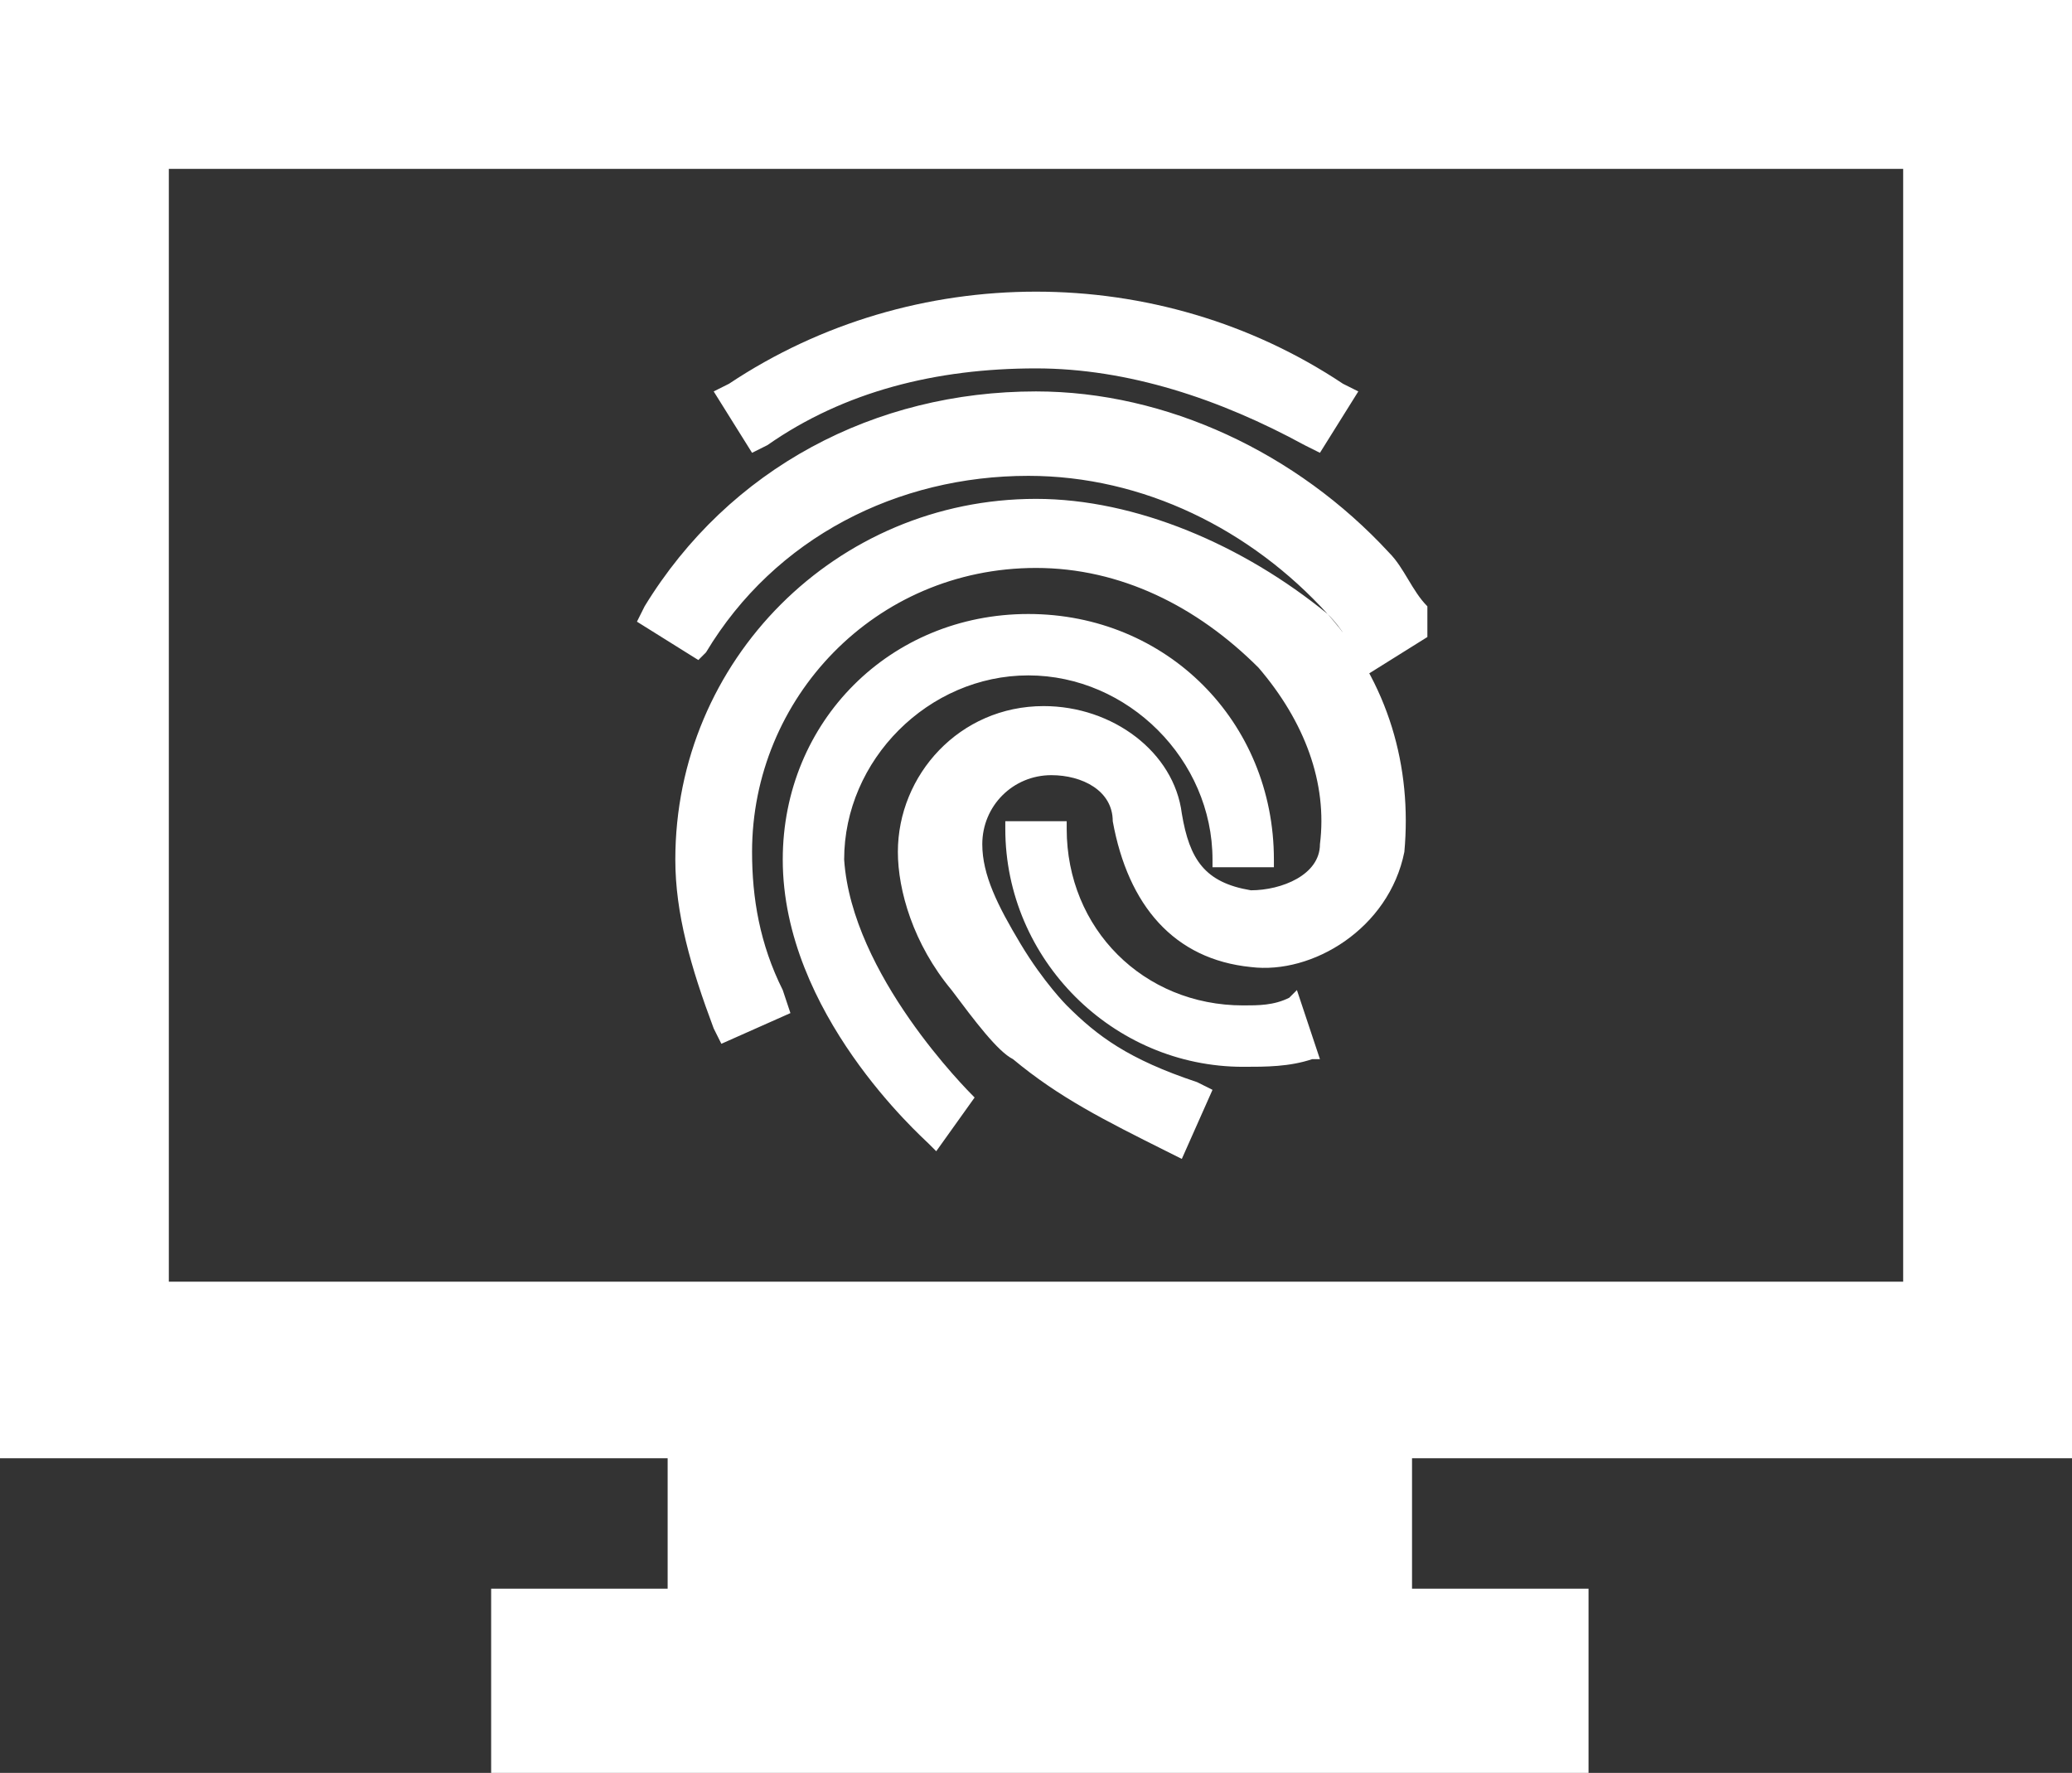 <?xml version="1.0" encoding="utf-8"?>
<!-- Generator: Adobe Illustrator 26.4.1, SVG Export Plug-In . SVG Version: 6.00 Build 0)  -->
<svg version="1.1" id="Layer_1" xmlns="http://www.w3.org/2000/svg" xmlns:xlink="http://www.w3.org/1999/xlink" x="0px" y="0px"
	 viewBox="0 0 27 23.1" style="enable-background:new 0 0 27 23.1;" xml:space="preserve">
<rect x="0" y="0" width="27" height="23.1" fill="#333333" stroke="none"/>
<style type="text/css">
	.st0{fill:#FFFFFF;}
</style>
<path class="st0" d="M27,19V0H0v19h8.7v1.7H6.4v2.4h14.3v-2.4h-2.3V19H27z M24.8,2.2v14.5H2.2V2.2H24.8z M12.7,14.3L12.7,14.3
	L12.2,15l-0.1-0.1c-0.1-0.1-1.9-1.7-1.9-3.7c0-1.8,1.4-3.2,3.2-3.2c1.8,0,3.2,1.4,3.2,3.2v0.1h-0.8v-0.1c0-1.3-1.1-2.4-2.4-2.4
	S11,9.9,11,11.2C11.1,12.7,12.6,14.2,12.7,14.3z M16.8,13c-0.2,0.1-0.4,0.1-0.6,0.1c-1.3,0-2.3-1-2.3-2.3v-0.1h-0.8v0.1
	c0,1.7,1.4,3.1,3.1,3.1c0.3,0,0.6,0,0.9-0.1h0.1l-0.3-0.9L16.8,13z M13.5,6.5c-2.6,0-4.7,2.1-4.7,4.7c0,0.7,0.2,1.4,0.5,2.2l0.1,0.2
	l0.9-0.4l-0.1-0.3c-0.3-0.6-0.4-1.2-0.4-1.8c0-2,1.6-3.7,3.7-3.7c1.1,0,2.1,0.5,2.9,1.3c0.6,0.7,0.9,1.5,0.8,2.3
	c0,0.4-0.5,0.6-0.9,0.6c-0.6-0.1-0.8-0.4-0.9-1c-0.1-0.8-0.9-1.4-1.8-1.4c-1.1,0-1.9,0.9-1.9,1.9c0,0.5,0.2,1.2,0.7,1.8
	c0.3,0.4,0.6,0.8,0.8,0.9l0,0c0.6,0.5,1.2,0.8,2,1.2l0.2,0.1l0.4-0.9l-0.2-0.1c-0.9-0.3-1.3-0.6-1.7-1c0,0-0.3-0.3-0.6-0.8
	c-0.3-0.5-0.5-0.9-0.5-1.3c0-0.5,0.4-0.9,0.9-0.9c0.4,0,0.8,0.2,0.8,0.6c0.2,1.1,0.8,1.8,1.8,1.9c0.8,0.1,1.8-0.5,2-1.5
	c0.1-1.1-0.2-2.2-1-3.1C16.2,7.1,14.8,6.5,13.5,6.5z M9.2,8.5c0.9-1.5,2.5-2.3,4.2-2.3c1.5,0,2.9,0.7,3.9,1.8
	c0.2,0.2,0.3,0.4,0.4,0.6l0.1,0.2l0.8-0.5l0-0.4c-0.2-0.2-0.3-0.5-0.5-0.7c-1.2-1.3-2.9-2.1-4.6-2.1c-2.1,0-4,1-5.1,2.8L8.3,8.1
	l0.8,0.5L9.2,8.5z M10,5.8c1-0.7,2.2-1,3.5-1c1.2,0,2.4,0.4,3.5,1l0.2,0.1l0.5-0.8L17.5,5c-1.2-0.8-2.6-1.2-4-1.2s-2.8,0.4-4,1.2
	L9.3,5.1l0.5,0.8L10,5.8z"/>
</svg>
